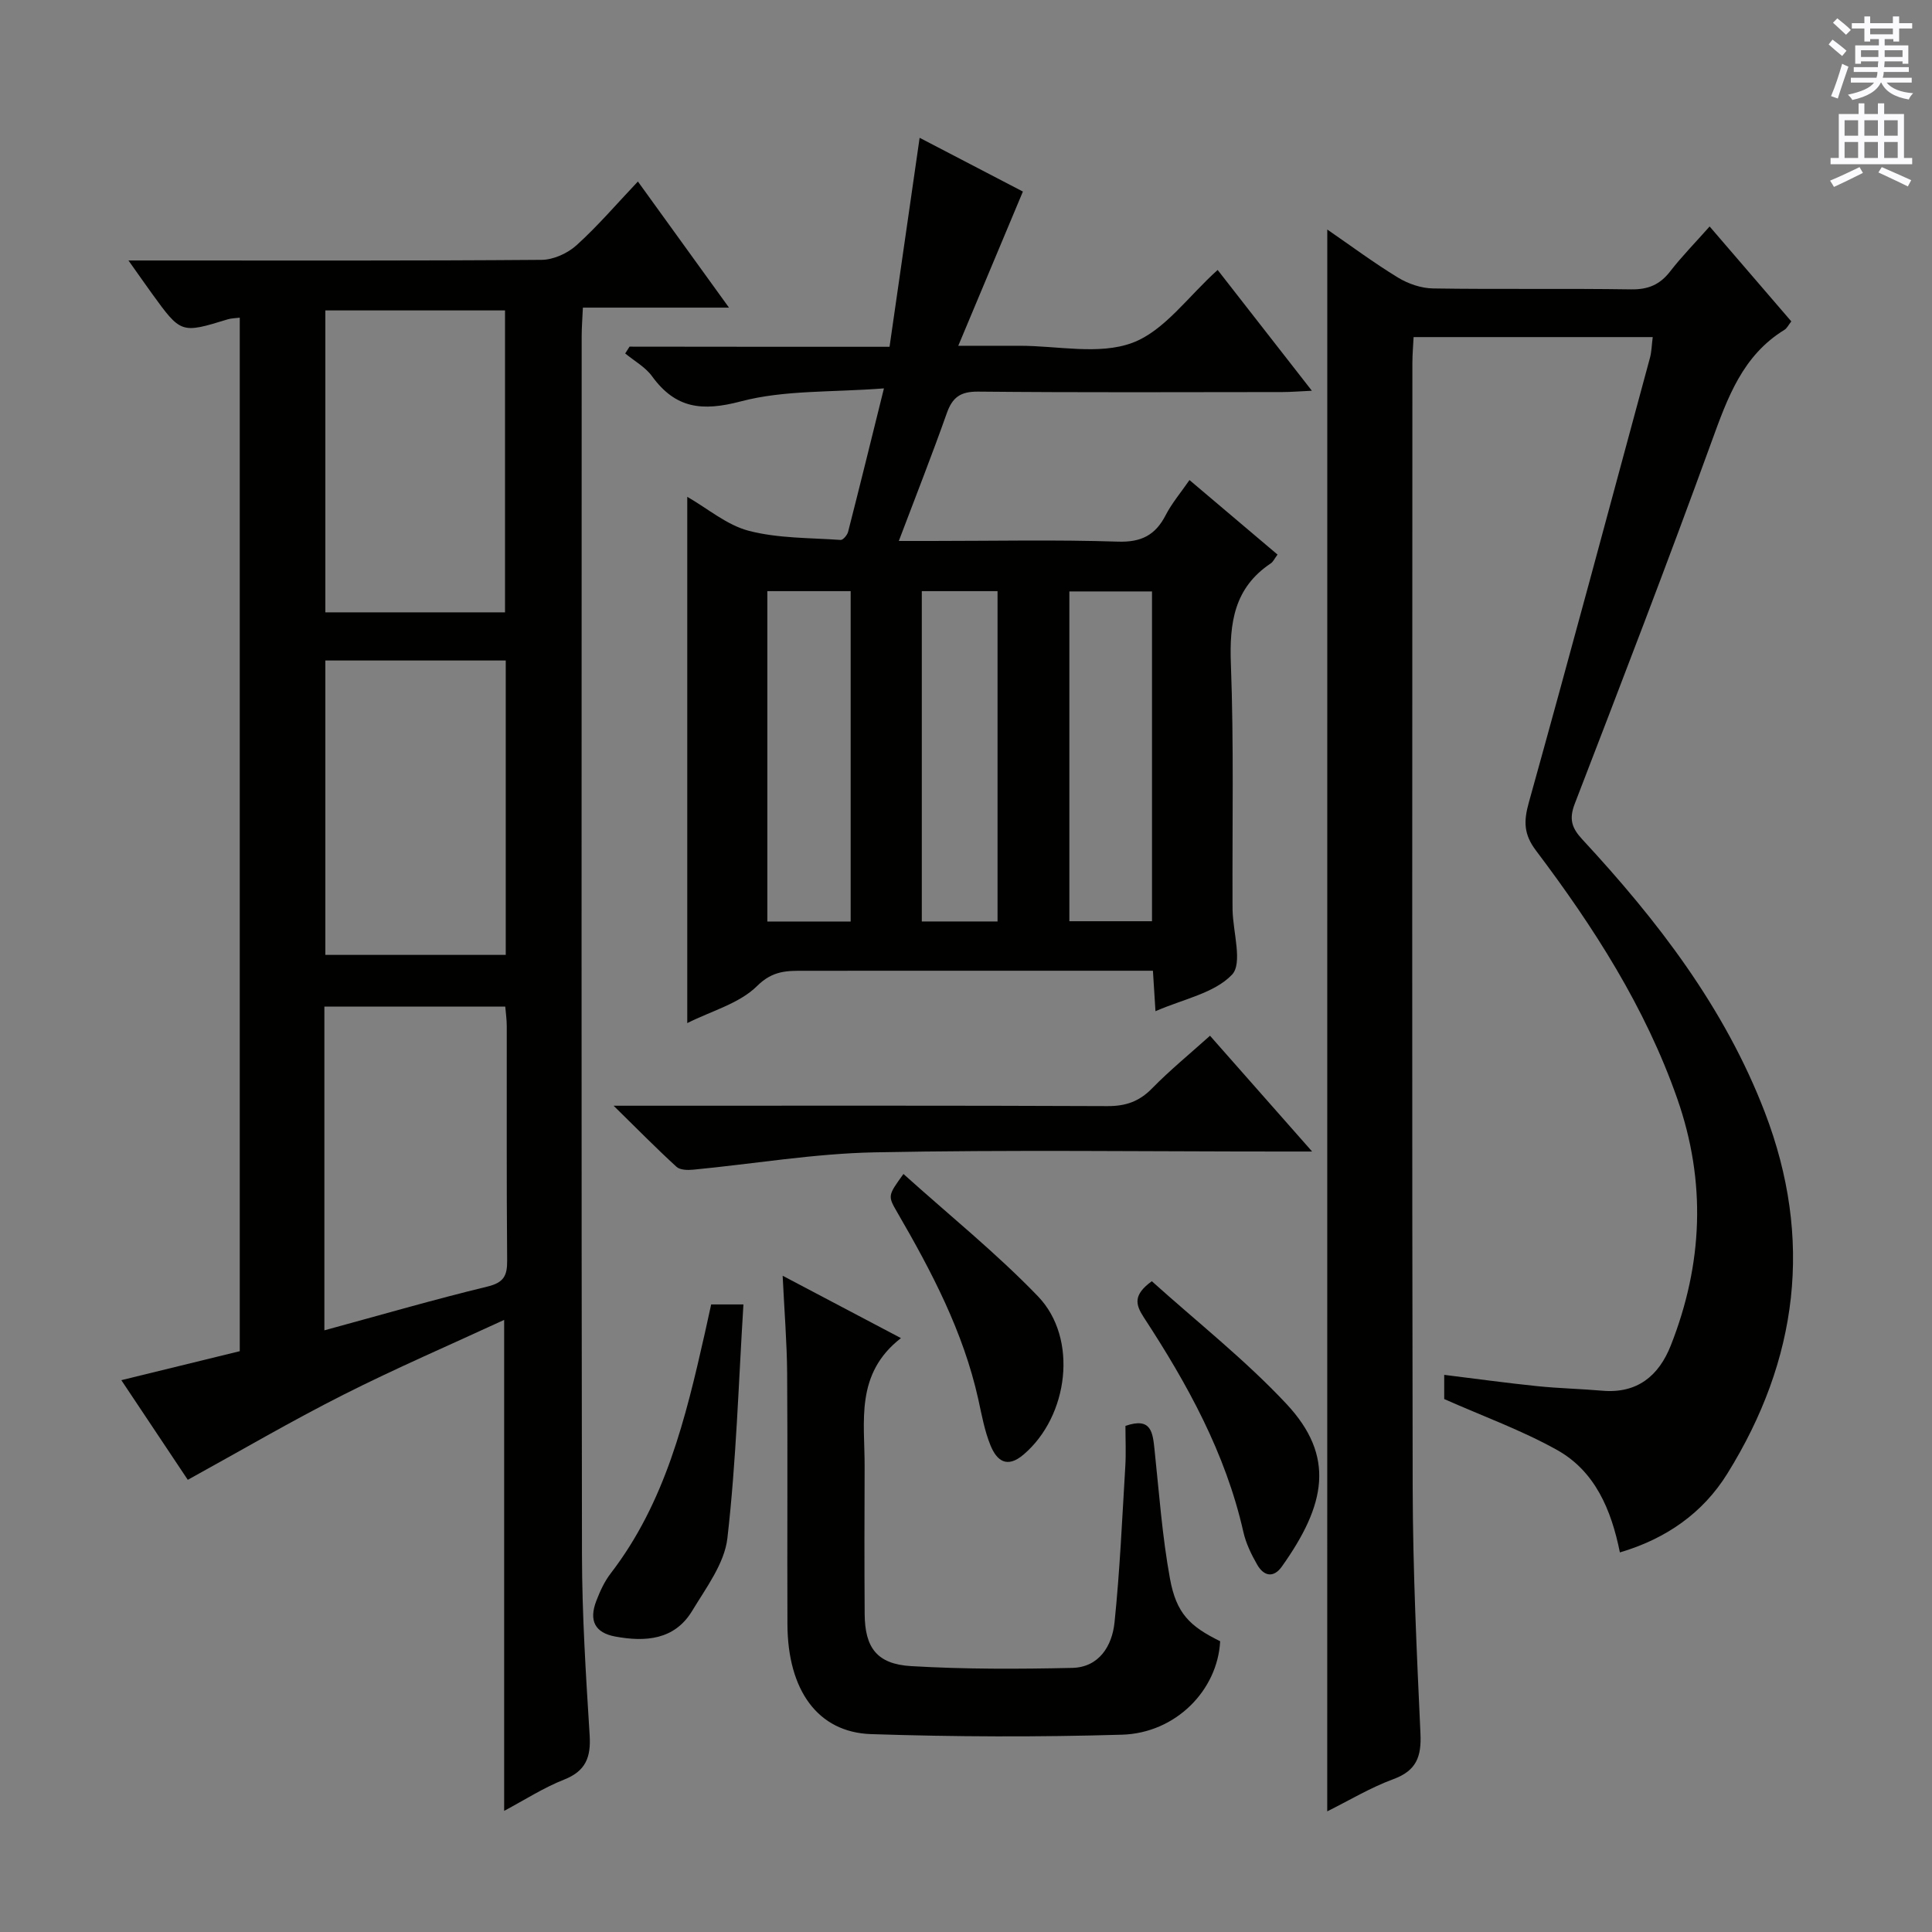 <svg enable-background="new 0 0 400 400" viewBox="0 0 400 400" xmlns="http://www.w3.org/2000/svg"><rect x="0" y="0" width="400" height="400" fill="#808080" stroke="none"/><g fill="#010100"><path d="m104.38 374.92c0-33.93 0-67.2 0-101.65-11.25 5.2-22.45 10.02-33.31 15.51-10.79 5.45-21.24 11.57-32.19 17.6-4.3-6.45-8.8-13.19-13.76-20.63 8.58-2.1 16.51-4.04 24.52-6 0-71.48 0-142.58 0-213.98-.95.12-1.75.12-2.48.34-9.68 2.97-9.68 2.98-15.75-5.4-1.43-1.98-2.82-3.98-4.81-6.78h6.07c26.49 0 52.97.08 79.46-.13 2.45-.02 5.39-1.35 7.24-3.03 4.42-4 8.32-8.57 12.7-13.19 6.49 8.98 12.41 17.18 18.86 26.11-10.38 0-20.05 0-30.25 0-.1 2.31-.25 4.07-.25 5.83-.01 84.12-.07 168.25.06 252.37.02 12.45.81 24.91 1.59 37.35.28 4.53-.76 7.41-5.27 9.2-4.27 1.68-8.19 4.22-12.43 6.48zm.18-248.14c0-21.13 0-41.82 0-62.51-12.63 0-24.88 0-37.2 0v62.51zm-37.4 148.65c11.66-3.17 22.65-6.37 33.76-9.06 3.37-.82 4.11-2.23 4.08-5.39-.14-16.16-.06-32.33-.08-48.49 0-1.42-.21-2.84-.31-4.08-12.79 0-25.05 0-37.45 0zm.2-138.68v60.95h37.35c0-20.4 0-40.5 0-60.95-12.56 0-24.96 0-37.35 0z"/><path d="m274.8 47.52c4.82 3.32 9.58 6.86 14.62 9.94 2.13 1.3 4.84 2.23 7.31 2.26 13.66.21 27.33-.02 40.99.19 3.52.05 5.94-.97 8.07-3.72 2.41-3.11 5.19-5.94 8.17-9.3 5.87 6.83 11.36 13.2 16.91 19.65-.59.75-.89 1.42-1.41 1.74-8.7 5.34-11.8 14.1-15.08 23.12-9.12 25.12-18.73 50.06-28.34 75-1.22 3.17-.65 5.01 1.57 7.4 15.58 16.81 29.46 34.81 37.78 56.49 10.07 26.24 6.89 51.23-7.77 74.82-5.05 8.13-12.64 13.47-22.24 16.3-1.79-8.88-5.16-16.83-13.03-21.22-7.29-4.07-15.24-6.94-23.34-10.53 0-.93 0-2.72 0-5.01 6.59.81 12.93 1.69 19.29 2.34 4.46.46 8.96.55 13.42.94 7.27.64 11.73-3.1 14.21-9.39 6.63-16.83 7.36-33.85 1.33-51.07-6.62-18.92-17.3-35.53-29.25-51.37-2.54-3.36-2.57-6.04-1.5-9.89 8.54-30.67 16.79-61.41 25.1-92.14.34-1.25.35-2.59.57-4.28-16.56 0-32.77 0-49.51 0-.09 1.82-.25 3.59-.25 5.36-.01 77.64-.1 155.29.06 232.93.04 16.95.83 33.91 1.61 50.84.22 4.76-.82 7.67-5.6 9.43s-9.21 4.44-13.7 6.67c.01-109.25.01-218.17.01-327.5z"/><path d="m184.17 71.8c2.1-14.56 4.1-28.48 6.23-43.27 7.53 3.92 15.05 7.83 21.38 11.13-4.35 10.38-8.59 20.49-13.38 31.93h8.72 4c7.83-.01 16.39 1.95 23.29-.6 6.63-2.45 11.53-9.57 17.69-15.1 6.24 7.99 12.59 16.14 19.51 25.01-2.65.12-4.39.27-6.13.27-21 .02-41.99.11-62.99-.09-3.65-.03-5.31 1.19-6.47 4.48-3.04 8.59-6.38 17.07-9.93 26.44h6.87c12.83 0 25.67-.28 38.49.14 4.86.16 7.76-1.35 9.9-5.5 1.27-2.46 3.11-4.63 4.92-7.25 6.26 5.3 12.17 10.31 18.23 15.43-.63.84-.91 1.5-1.41 1.83-7.57 5.05-8.57 12.3-8.25 20.8.62 16.47.28 32.99.34 49.48 0 .5 0 1 .01 1.5.1 4.6 2.12 11.02-.12 13.37-3.67 3.85-10.12 5.05-15.84 7.56-.2-3.08-.35-5.48-.53-8.38-1.99 0-3.78 0-5.57 0-22.16 0-44.32-.01-66.49.01-3.58 0-6.59-.12-9.87 3.13-3.67 3.65-9.45 5.17-14.48 7.7 0-36.51 0-72.39 0-108.96 4.27 2.45 8.23 5.88 12.78 7.05 6.09 1.57 12.63 1.43 18.98 1.88.49.03 1.36-1 1.54-1.68 2.38-9.29 4.67-18.61 7.42-29.7-10.81.84-20.6.31-29.62 2.69-8.04 2.12-13.52 1.49-18.39-5.2-1.39-1.91-3.68-3.17-5.56-4.72.3-.47.6-.94.9-1.41 17.53.03 35.07.03 53.83.03zm-8.05 118.99c0-23.16 0-45.82 0-68.4-6.05 0-11.63 0-17.25 0v68.4zm62.39-.06c0-23.08 0-45.76 0-68.28-6.01 0-11.58 0-17.11 0v68.28zm-31.98.05c0-23.16 0-45.81 0-68.39-5.48 0-10.55 0-15.68 0v68.39z"/><path d="m186.53 277.04c-9.56 7.43-7.48 17.29-7.52 26.63-.04 10.16-.06 20.32.01 30.48.04 6.96 2.52 10.38 9.59 10.8 11.1.66 22.27.62 33.39.37 5.56-.13 8.25-4.56 8.75-9.41 1.11-10.73 1.58-21.52 2.23-32.29.17-2.8.03-5.61.03-8.4 5.43-1.9 5.65 1.45 6.03 4.97.94 8.9 1.58 17.86 3.19 26.65 1.32 7.22 4.11 9.87 10.39 12.96-.52 10.1-9.15 19.02-20.33 19.35-17.3.51-34.65.45-51.95-.12-11.04-.37-17.25-9.1-17.31-22.72-.07-17.32.06-34.65-.06-51.97-.05-6.45-.58-12.9-.93-20.21 8.13 4.28 15.7 8.27 24.49 12.91z"/><path d="m127.04 228.93h6.81c31.8 0 63.6-.06 95.4.08 3.77.02 6.59-.93 9.25-3.65 3.7-3.78 7.81-7.14 12.02-10.92 6.88 7.8 13.52 15.33 21.14 23.97-3.19 0-4.94 0-6.68 0-27.97 0-55.95-.38-83.91.17-12.53.25-25.03 2.39-37.55 3.59-1.14.11-2.72.08-3.45-.59-4.11-3.75-8.02-7.73-13.03-12.65z"/><path d="m147.24 270.07h6.68c-1.02 16.35-1.49 32.45-3.32 48.39-.6 5.24-4.41 10.27-7.3 15.06-3.65 6.04-9.71 6.45-15.91 5.31-4.23-.78-5.49-3.31-3.94-7.36.77-2.01 1.7-4.05 3-5.73 11.29-14.68 15.5-32.1 19.46-49.63.43-1.93.84-3.86 1.33-6.04z"/><path d="m187.05 243.06c9.5 8.55 19.24 16.39 27.85 25.33 8.39 8.71 6.33 24.84-2.98 32.76-3.47 2.96-5.56 1.23-6.84-1.88-1.24-3.03-1.83-6.35-2.54-9.58-3.1-13.96-9.65-26.41-16.74-38.63-2.02-3.48-2.01-3.49 1.25-8z"/><path d="m238.47 265.26c9.34 8.41 19.3 16.25 27.86 25.39 10.2 10.9 8.15 20.9-.93 33.68-1.75 2.46-3.75 1.98-5.1-.36-1.22-2.13-2.35-4.44-2.88-6.82-3.68-16.29-11.59-30.61-20.6-44.39-1.74-2.67-2.26-4.65 1.65-7.5z"/></g><path d="m378.6 9.2.8-1c.9.7 1.9 1.4 2.9 2.3l-.9 1.1c-1.1-.9-2-1.7-2.8-2.4zm.5 10.7c.9-2.1 1.6-4.3 2.3-6.7.4.2.8.4 1.3.6-.7 2.1-1.5 4.3-2.2 6.6zm.4-15.2.9-.9c1 .8 2 1.6 2.8 2.4l-1 1c-1-.9-1.9-1.8-2.7-2.5zm12.5-1.3h1.2v1.4h2.7v1.1h-2.7v2.7h-1.2v-.5h-1.8v1.3h4.9v3.8h-1.2v-.5h-3.7c0 .4-.1.9-.1 1.2h5.1v1h-5.2c0 .5-.1.9-.2 1.2h6v1h-5.2c1.1 1.3 2.9 2 5.5 2.2-.4.4-.7.8-.9 1.3-2.9-.5-4.8-1.6-5.7-3.5h-.1c-.8 1.7-2.7 2.9-5.9 3.6-.2-.4-.6-.8-.9-1.1 2.8-.6 4.6-1.4 5.4-2.5h-4.8v-1h5.3c.1-.3.2-.7.2-1.2h-4.9v-1h5c0-.4 0-.8.1-1.2h-3.6v.5h-1.2v-3.8h4.9v-1.3h-1.8v.5h-1.2v-2.7h-2.6v-1.1h2.6v-1.4h1.2v1.4h4.7v-1.4zm-6.7 8.4h3.6c0-.4 0-.9 0-1.4h-3.6zm1.9-4.7h4.7v-1.2h-4.7zm6.7 3.3h-3.7v1.4h3.7z" fill="#fbfafc"/><path d="m384.7 21.4h1.3v2.2h2.8v-2.2h1.3v2.2h4.1v9.1h1.7v1.3h-16.9v-1.3h1.7v-9.1h4.1v-2.2zm.3 13.2.7 1.2c-1.8.9-3.8 1.9-6 2.9-.2-.4-.5-.8-.8-1.3 2.4-1 4.4-2 6.1-2.8zm-3.1-6.5h2.8v-3.2h-2.8zm0 4.6h2.8v-3.3h-2.8zm4.1-4.6h2.8v-3.2h-2.8zm0 4.6h2.8v-3.3h-2.8zm3.6 1.9c2.1.9 4.1 1.8 6.1 2.7l-.7 1.3c-2.2-1.1-4.2-2-6.1-2.9zm3.3-9.7h-2.8v3.2h2.8zm-2.8 7.8h2.8v-3.3h-2.8z" fill="#fbfafc"/></svg>